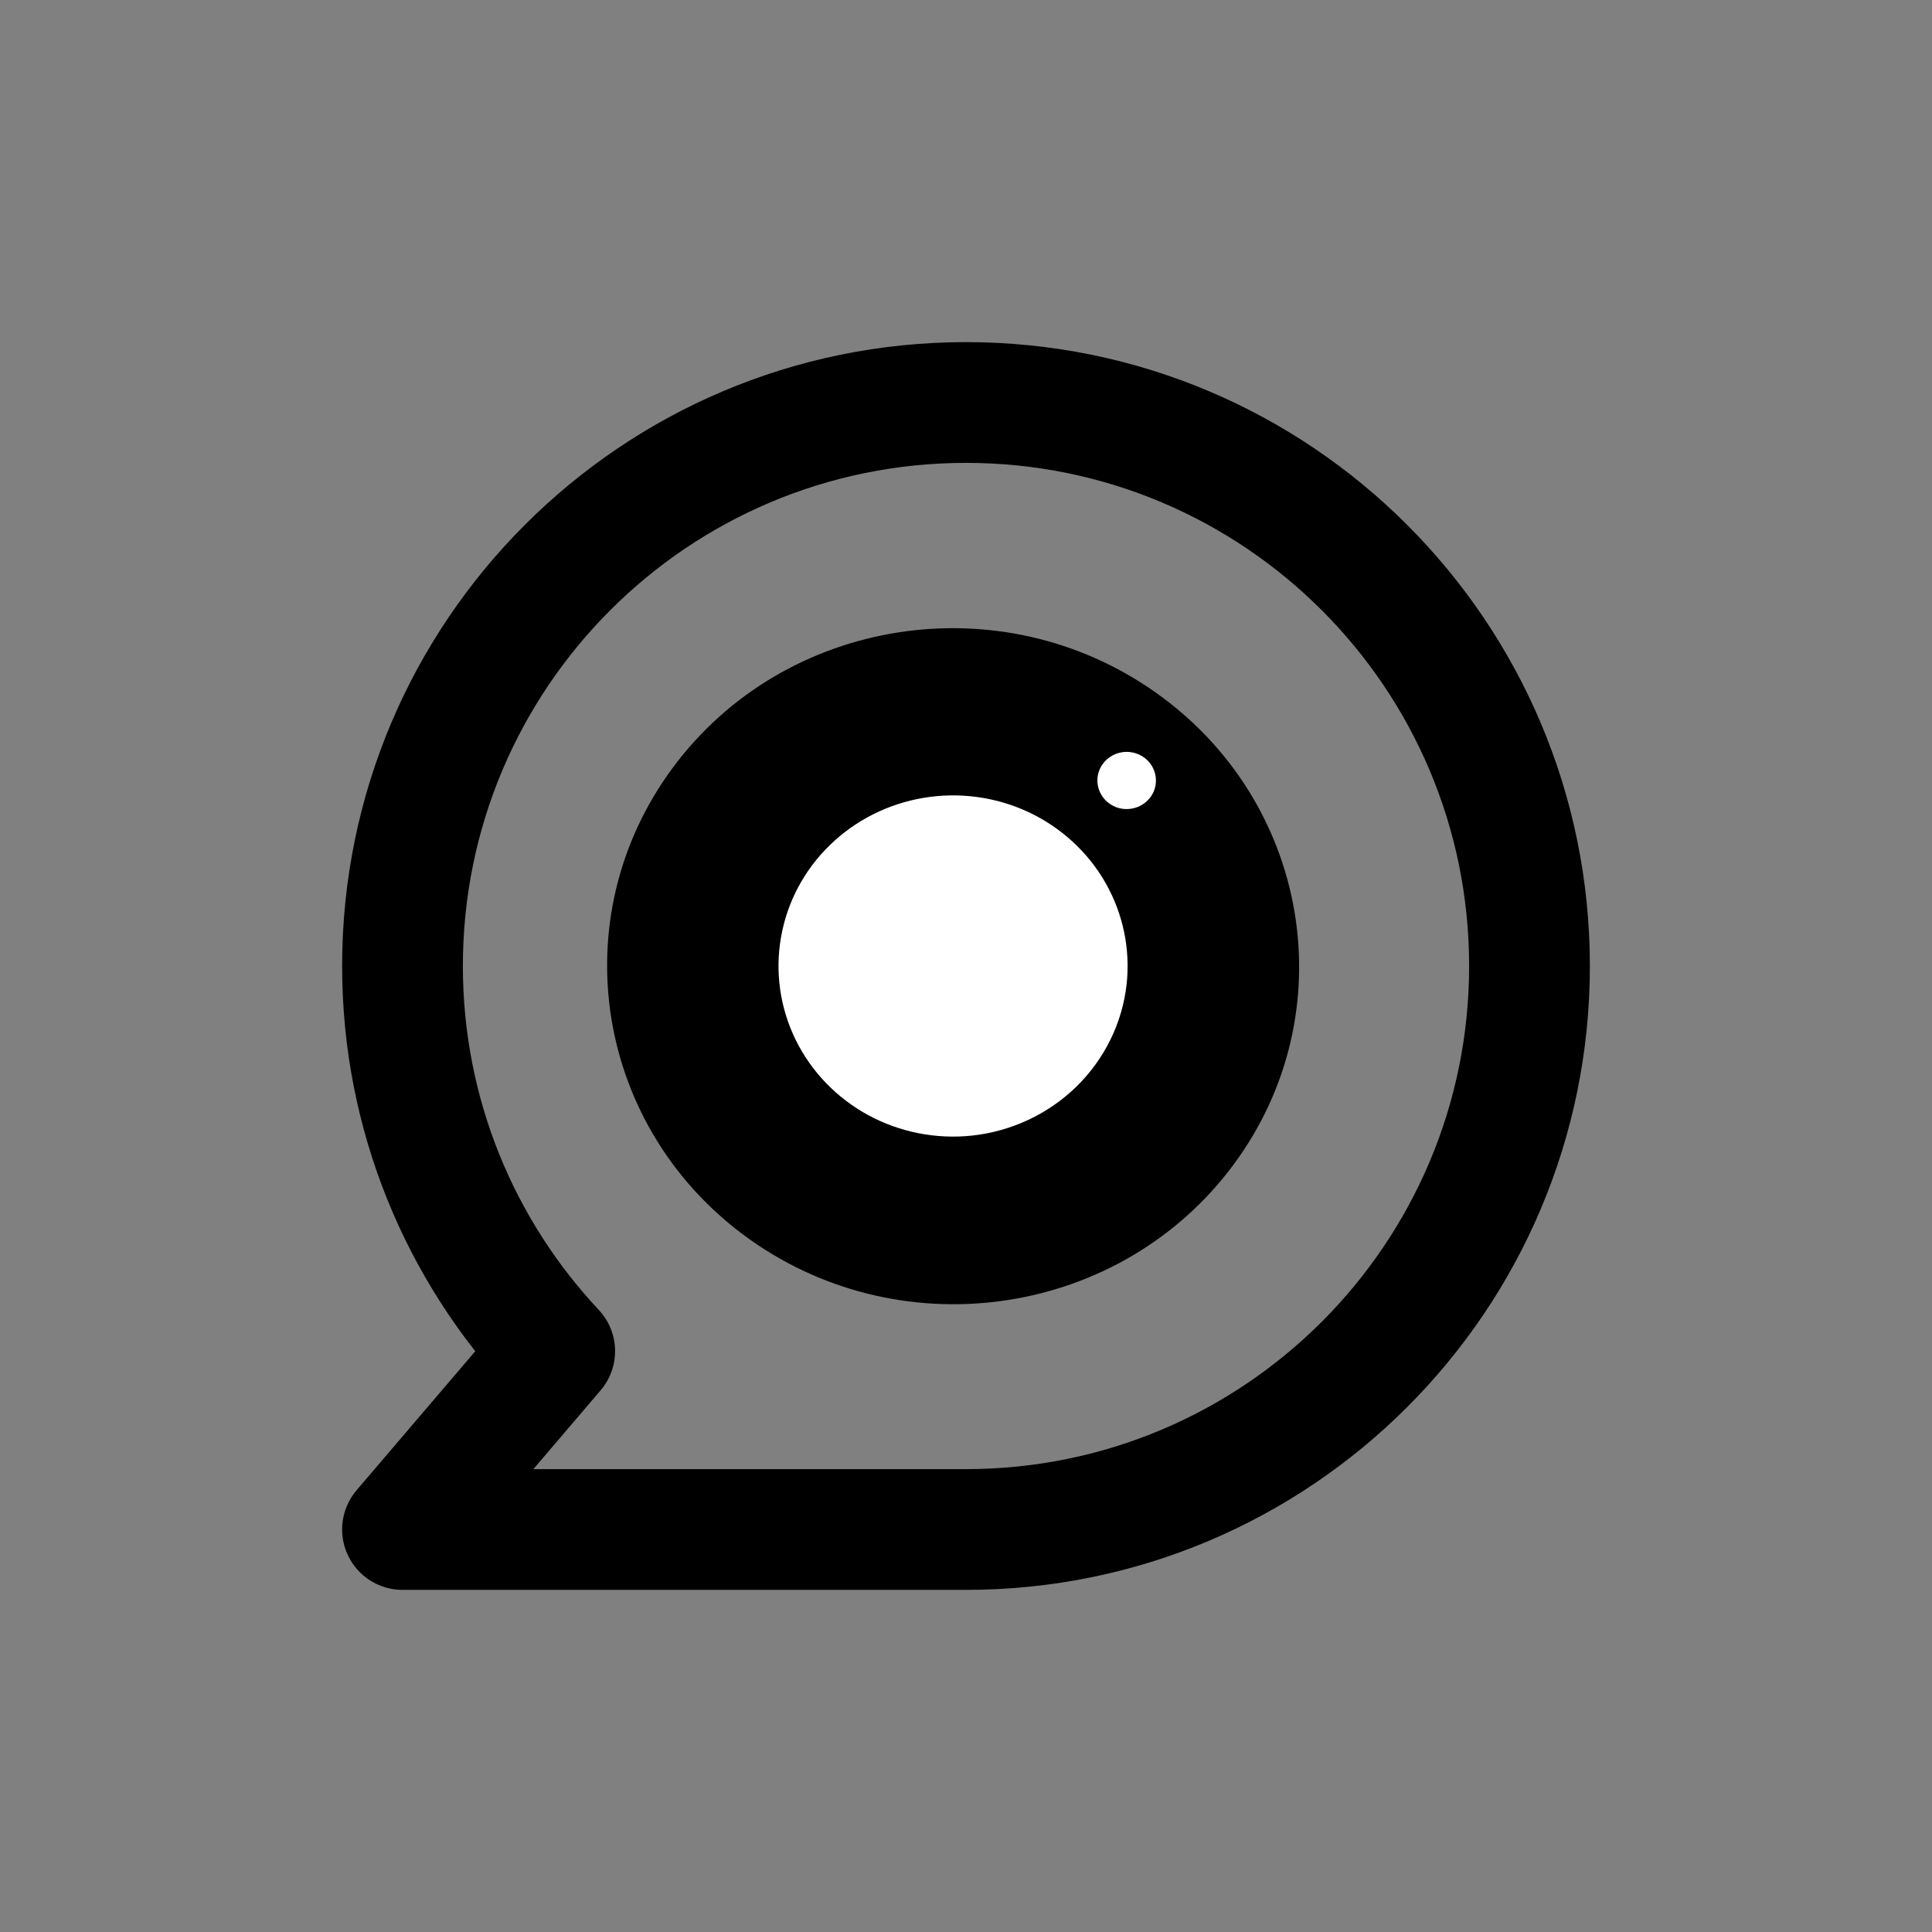<svg width="24" height="24" viewBox="0 0 24 24" fill="none" xmlns="http://www.w3.org/2000/svg">
<rect x="0" y="0" width="24" height="24" fill="#808080" stroke="none"/>
<path d="M6.89 16.785L7.461 17.271C7.709 16.981 7.699 16.551 7.438 16.272L6.89 16.785ZM5 19L4.429 18.513C4.24 18.736 4.196 19.048 4.319 19.314C4.442 19.58 4.707 19.75 5 19.75V19ZM18.25 12C18.25 15.452 15.452 18.25 12 18.25V19.75C16.28 19.75 19.75 16.28 19.75 12H18.25ZM12 5.75C15.452 5.75 18.25 8.548 18.25 12H19.75C19.75 7.72 16.28 4.25 12 4.25V5.75ZM5.75 12C5.75 8.548 8.548 5.75 12 5.75V4.25C7.72 4.25 4.25 7.72 4.25 12H5.75ZM7.438 16.272C6.39 15.154 5.75 13.652 5.75 12H4.25C4.25 14.048 5.046 15.912 6.343 17.297L7.438 16.272ZM6.32 16.298L4.429 18.513L5.571 19.487L7.461 17.271L6.32 16.298ZM5 19.75H12V18.25H5V19.75Z" fill="black"/>
<path d="M15.324 14.467C16.714 12.589 16.281 9.964 14.357 8.603C12.433 7.242 9.746 7.661 8.356 9.539C6.966 11.417 7.399 14.042 9.323 15.403C11.247 16.763 13.934 16.344 15.324 14.467Z" fill="black"/>
<path d="M12.073 14.107C11.627 14.154 11.177 14.065 10.784 13.852C10.392 13.638 10.077 13.311 9.883 12.915C9.69 12.52 9.626 12.075 9.702 11.643C9.777 11.21 9.988 10.811 10.306 10.501C10.623 10.191 11.031 9.985 11.474 9.911C11.916 9.837 12.371 9.899 12.776 10.088C13.181 10.278 13.516 10.586 13.734 10.969C13.952 11.352 14.043 11.792 13.995 12.229C13.941 12.709 13.721 13.156 13.372 13.498C13.023 13.839 12.564 14.054 12.073 14.107Z" fill="white"/>
<path d="M14.051 10.046C13.975 10.058 13.897 10.046 13.829 10.011C13.761 9.976 13.705 9.922 13.671 9.854C13.636 9.787 13.625 9.711 13.637 9.637C13.65 9.562 13.687 9.494 13.742 9.441C13.797 9.389 13.867 9.355 13.943 9.344C14.02 9.333 14.097 9.346 14.165 9.381C14.233 9.416 14.289 9.471 14.322 9.539C14.356 9.607 14.367 9.683 14.354 9.757C14.341 9.83 14.305 9.897 14.25 9.949C14.196 10.001 14.126 10.035 14.051 10.046Z" fill="white"/>
</svg>
